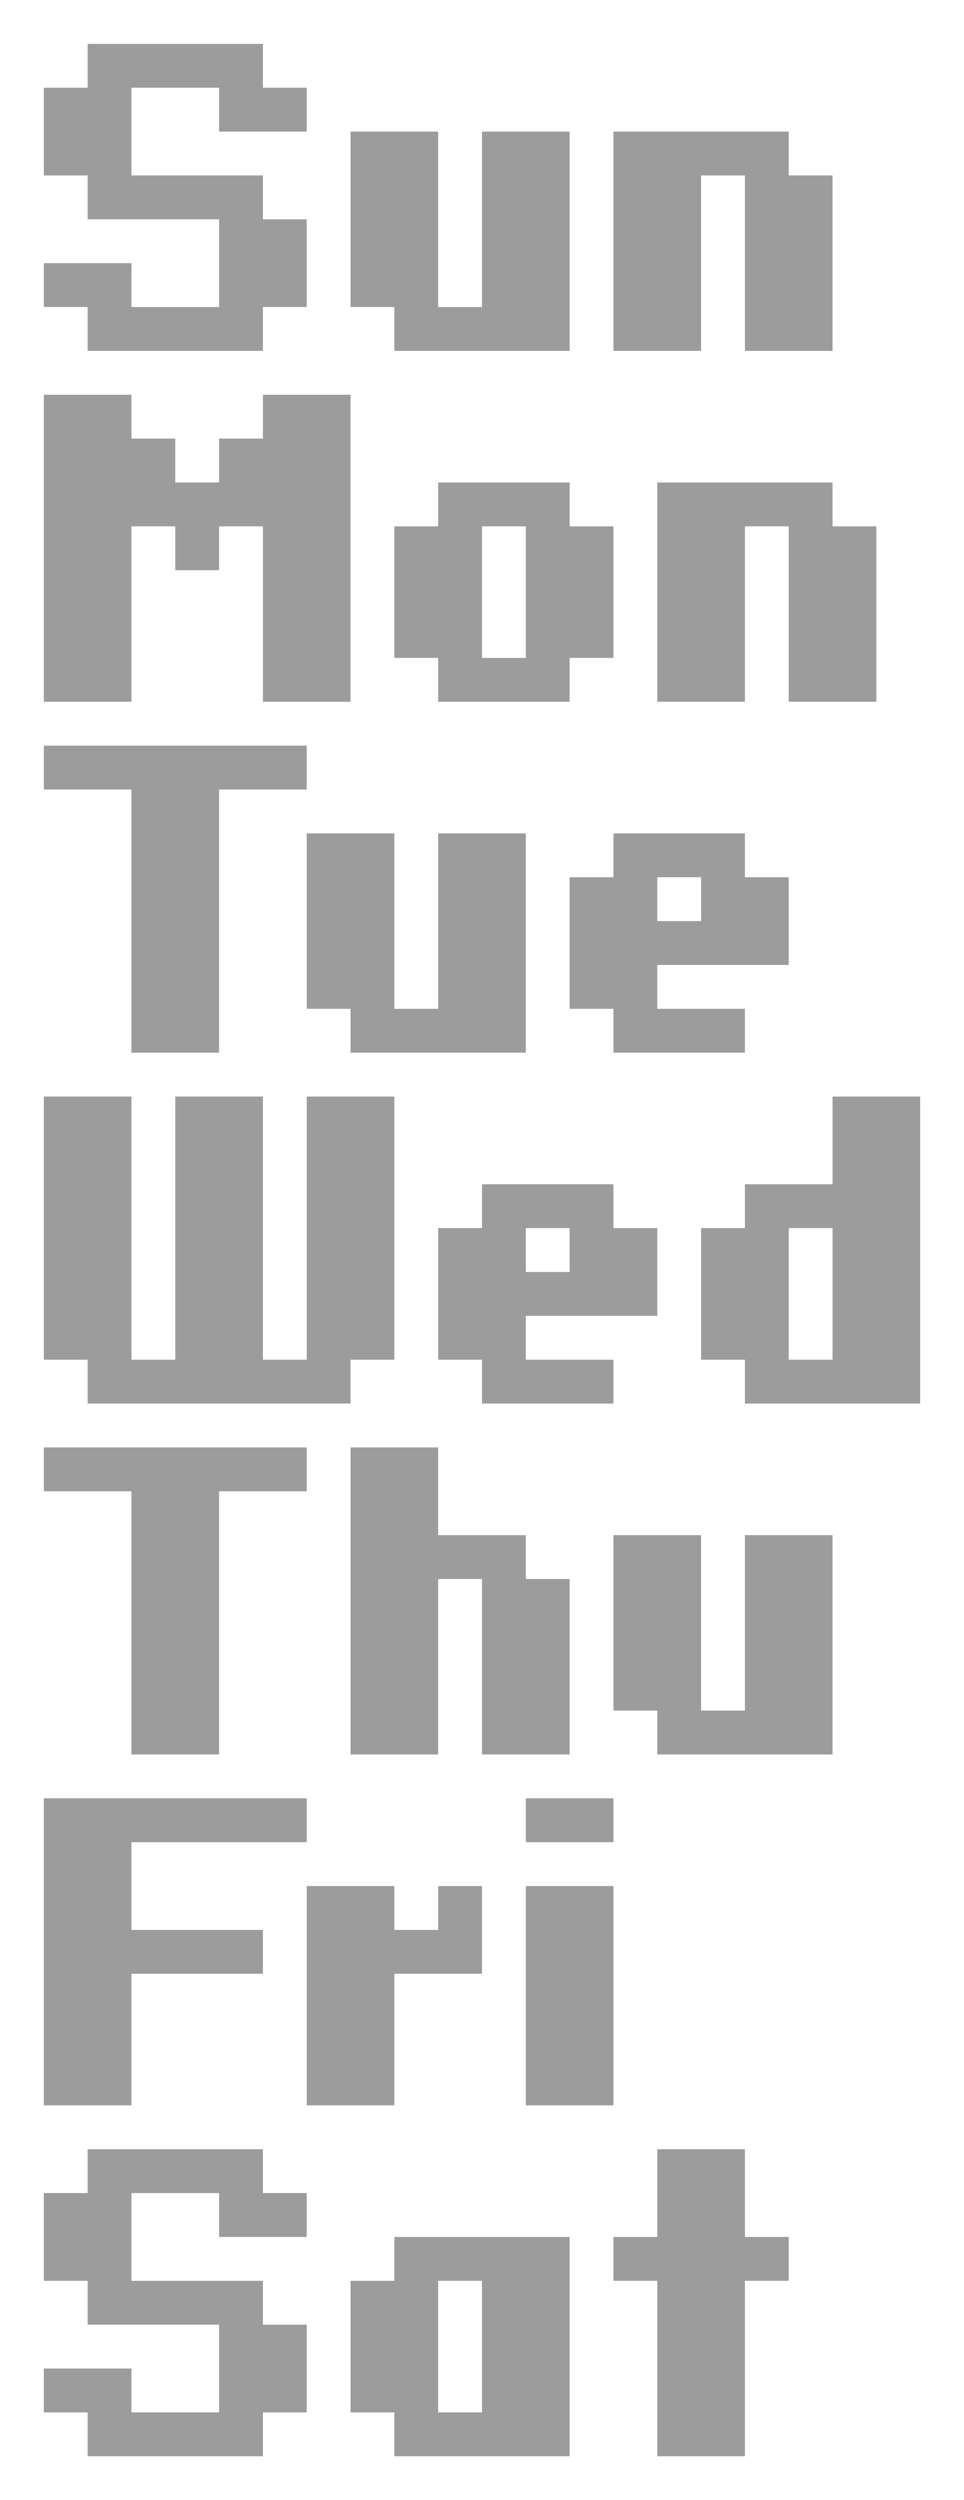 <?xml version="1.0" encoding="utf-8"?>
<!-- Generator: Adobe Illustrator 16.0.4, SVG Export Plug-In . SVG Version: 6.00 Build 0)  -->
<!DOCTYPE svg PUBLIC "-//W3C//DTD SVG 1.1//EN" "http://www.w3.org/Graphics/SVG/1.1/DTD/svg11.dtd">
<svg version="1.1" id="Layer_1" xmlns="http://www.w3.org/2000/svg" xmlns:xlink="http://www.w3.org/1999/xlink" x="0px" y="0px"
	 width="22px" height="57px" viewBox="0 0 22 57" enable-background="new 0 0 22 57" xml:space="preserve">
<path fill="#9C9C9C" d="M2,1h4v1h1v1H5V2H3v2h3v1h1v2H6v1H2V7H1V6h2v1h2V5H2V4H1V2h1V1z"/>
<path fill="#9C9C9C" d="M8,3h2v4h1V3h2v5H9V7H8V3z"/>
<path fill="#9C9C9C" d="M14,3h4v1h1v4h-2V4h-1v4h-2V3z"/>
<path fill="#9C9C9C" d="M1,9h2v1h1v1h1v-1h1V9h2v7H6v-4H5v1H4v-1H3v4H1V9z"/>
<path fill="#9C9C9C" d="M15,11h4v1h1v4h-2v-4h-1v4h-2V11z"/>
<path fill="#9C9C9C" d="M13,12v-1h-3v1H9v3h1v1h3v-1h1v-3H13z M12,15h-1v-3h1V15z"/>
<path fill="#9C9C9C" d="M1,17h6v1H5v6H3v-6H1V17z"/>
<path fill="#9C9C9C" d="M7,19h2v4h1v-4h2v5H8v-1H7V19z"/>
<path fill="#9C9C9C" d="M18,22v-2h-1v-1h-3v1h-1v3h1v1h3v-1h-2v-1H18z M15,20h1v1h-1V20z"/>
<path fill="#9C9C9C" d="M1,25h2v6h1v-6h2v6h1v-6h2v6H8v1H2v-1H1V25z"/>
<path fill="#9C9C9C" d="M15,30v-2h-1v-1h-3v1h-1v3h1v1h3v-1h-2v-1H15z M12,28h1v1h-1V28z"/>
<path fill="#9C9C9C" d="M19,25v2h-2v1h-1v3h1v1h4v-7H19z M19,31h-1v-3h1V31z"/>
<path fill="#9C9C9C" d="M1,33h6v1H5v6H3v-6H1V33z"/>
<path fill="#9C9C9C" d="M8,33h2v2h2v1h1v4h-2v-4h-1v4H8V33z"/>
<path fill="#9C9C9C" d="M14,35h2v4h1v-4h2v5h-4v-1h-1V35z"/>
<path fill="#9C9C9C" d="M1,41h6v1H3v2h3v1H3v3H1V41z"/>
<path fill="#9C9C9C" d="M12,41h2v1h-2V41z"/>
<path fill="#9C9C9C" d="M7,43h2v1h1v-1h1v2H9v3H7V43z"/>
<path fill="#9C9C9C" d="M12,43h2v5h-2V43z"/>
<path fill="#9C9C9C" d="M2,49h4v1h1v1H5v-1H3v2h3v1h1v2H6v1H2v-1H1v-1h2v1h2v-2H2v-1H1v-2h1V49z"/>
<path fill="#9C9C9C" d="M15,49h2v2h1v1h-1v4h-2v-4h-1v-1h1V49z"/>
<path fill="#9C9C9C" d="M9,51v1H8v3h1v1h4v-5H9z M11,55h-1v-3h1V55z"/>
</svg>
